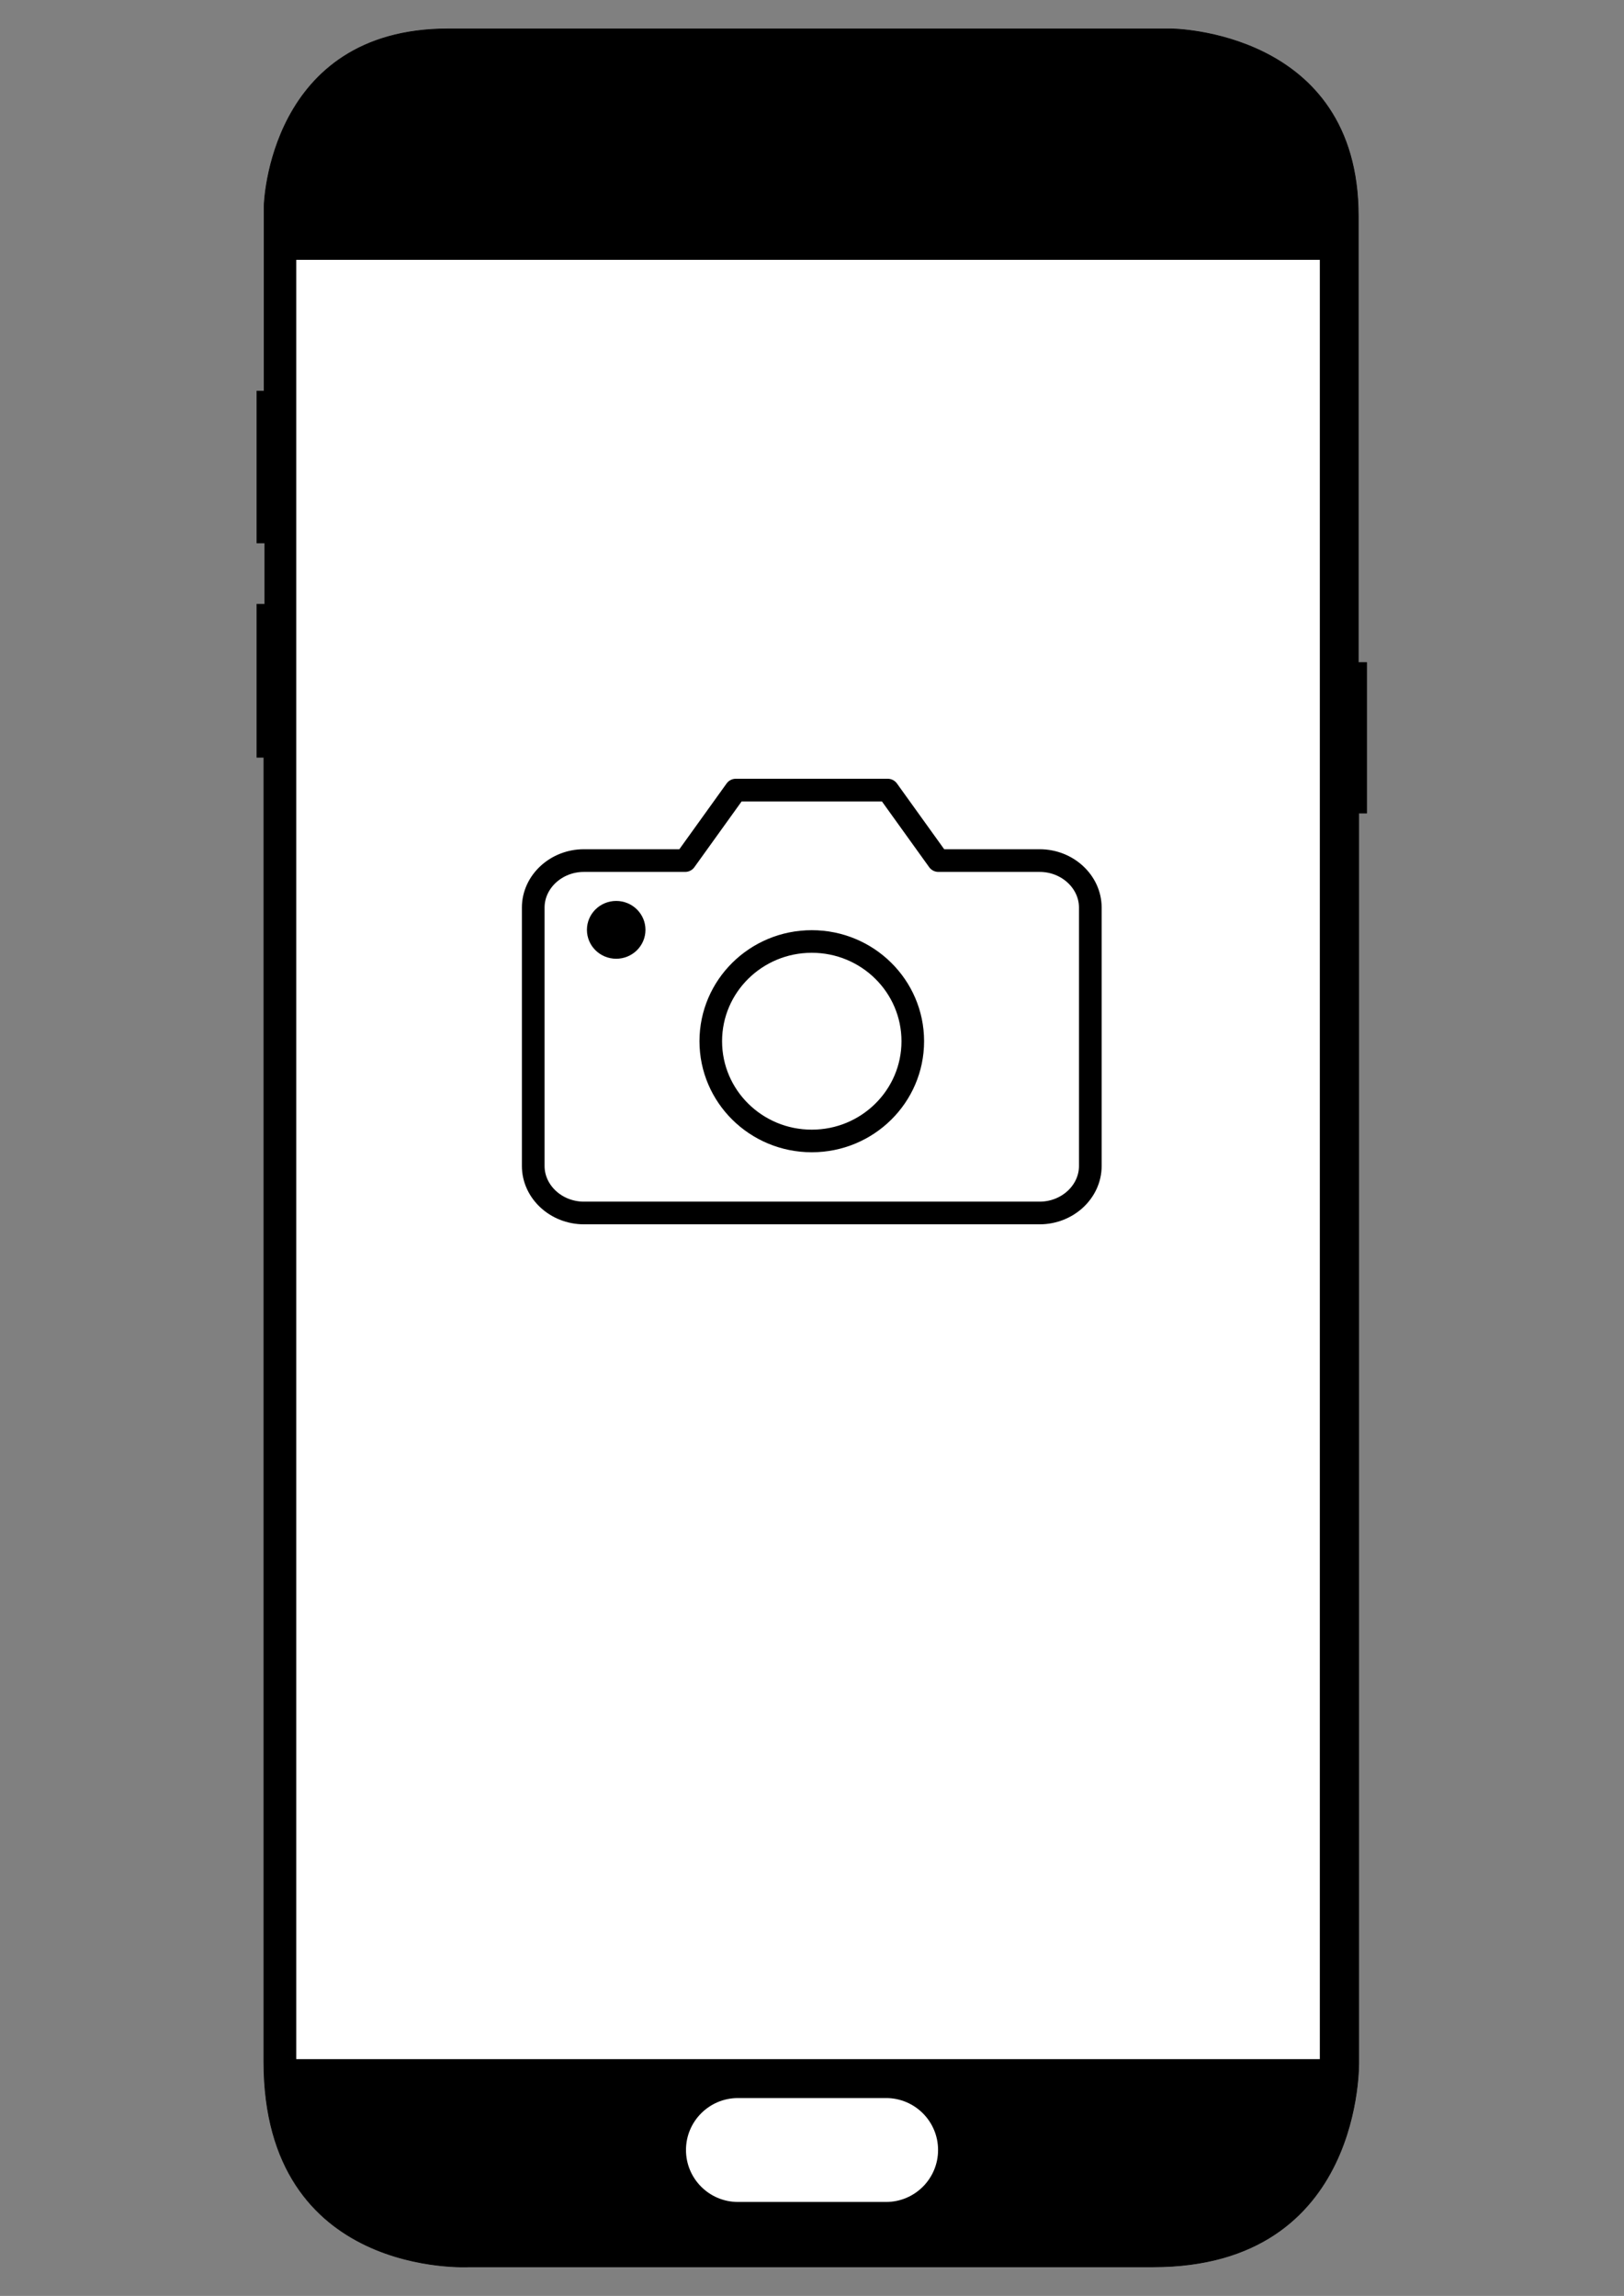 <?xml version="1.0" encoding="UTF-8" standalone="no"?><!DOCTYPE svg PUBLIC "-//W3C//DTD SVG 1.1//EN" "http://www.w3.org/Graphics/SVG/1.1/DTD/svg11.dtd"><svg width="100%" height="100%" viewBox="0 0 2481 3508" version="1.1" xmlns="http://www.w3.org/2000/svg" xmlns:xlink="http://www.w3.org/1999/xlink" xml:space="preserve" xmlns:serif="http://www.serif.com/" style="fill-rule:evenodd;clip-rule:evenodd;stroke-linecap:round;stroke-linejoin:round;stroke-miterlimit:1.5;"><rect x="0" y="0" width="2481" height="3508" fill="#808080" stroke="none"/><g id="galaxy_j52017"><path id="frame" d="M684.722,44.102l1104.3,0c0,0 286.08,1.593 286.08,286.057l0,682.148l12.786,0l0,230.103l-12.14,0l0,1906.43c0,0 8.94,314.77 -314.176,314.77l-1045.05,0c0,0 -313.439,17.724 -313.439,-313.786l0,-1992.7l-10.657,0l0,-233.909l12.193,0l0,-93.637l-12.177,0l0,-232.009l11.113,0l0,-283.939c0,0 6.74,-269.525 281.165,-269.525Z" style="stroke:#000;stroke-width:1px;"/><rect id="screen" x="452.608" y="397.026" width="1563.7" height="2749.21" style="fill:#fff;"/><path id="homebutton" d="M1433.1,3285.07c0,-43.81 -35.568,-79.379 -79.379,-79.379l-226.36,0c-43.811,0 -79.38,35.569 -79.38,79.379c0,43.811 35.569,79.38 79.38,79.38l226.36,0c43.811,0 79.379,-35.569 79.379,-79.38Z" style="fill:#fff;"/><g id="States"><g id="Kamera"><path d="M1665.68,1781.56c0,39.385 -34.925,71.793 -77.368,71.793l-696.315,0c-42.443,0 -77.368,-32.408 -77.368,-71.793l0,-394.867c0,-39.385 34.925,-71.794 77.368,-71.794l154.737,0l77.368,-107.691l232.105,0l77.368,107.691l154.737,0c42.443,0 77.368,32.409 77.368,71.794l0,394.867Z" style="fill:none;fill-rule:nonzero;stroke:#000;stroke-width:34.64px;stroke-miterlimit:4;"/><ellipse cx="1240.16" cy="1590.92" rx="154.308" ry="152.391" style="fill:none;stroke:#000;stroke-width:34.53px;stroke-miterlimit:4;"/><ellipse cx="941.368" cy="1420.74" rx="44.72" ry="44.164"/></g></g></g></svg>